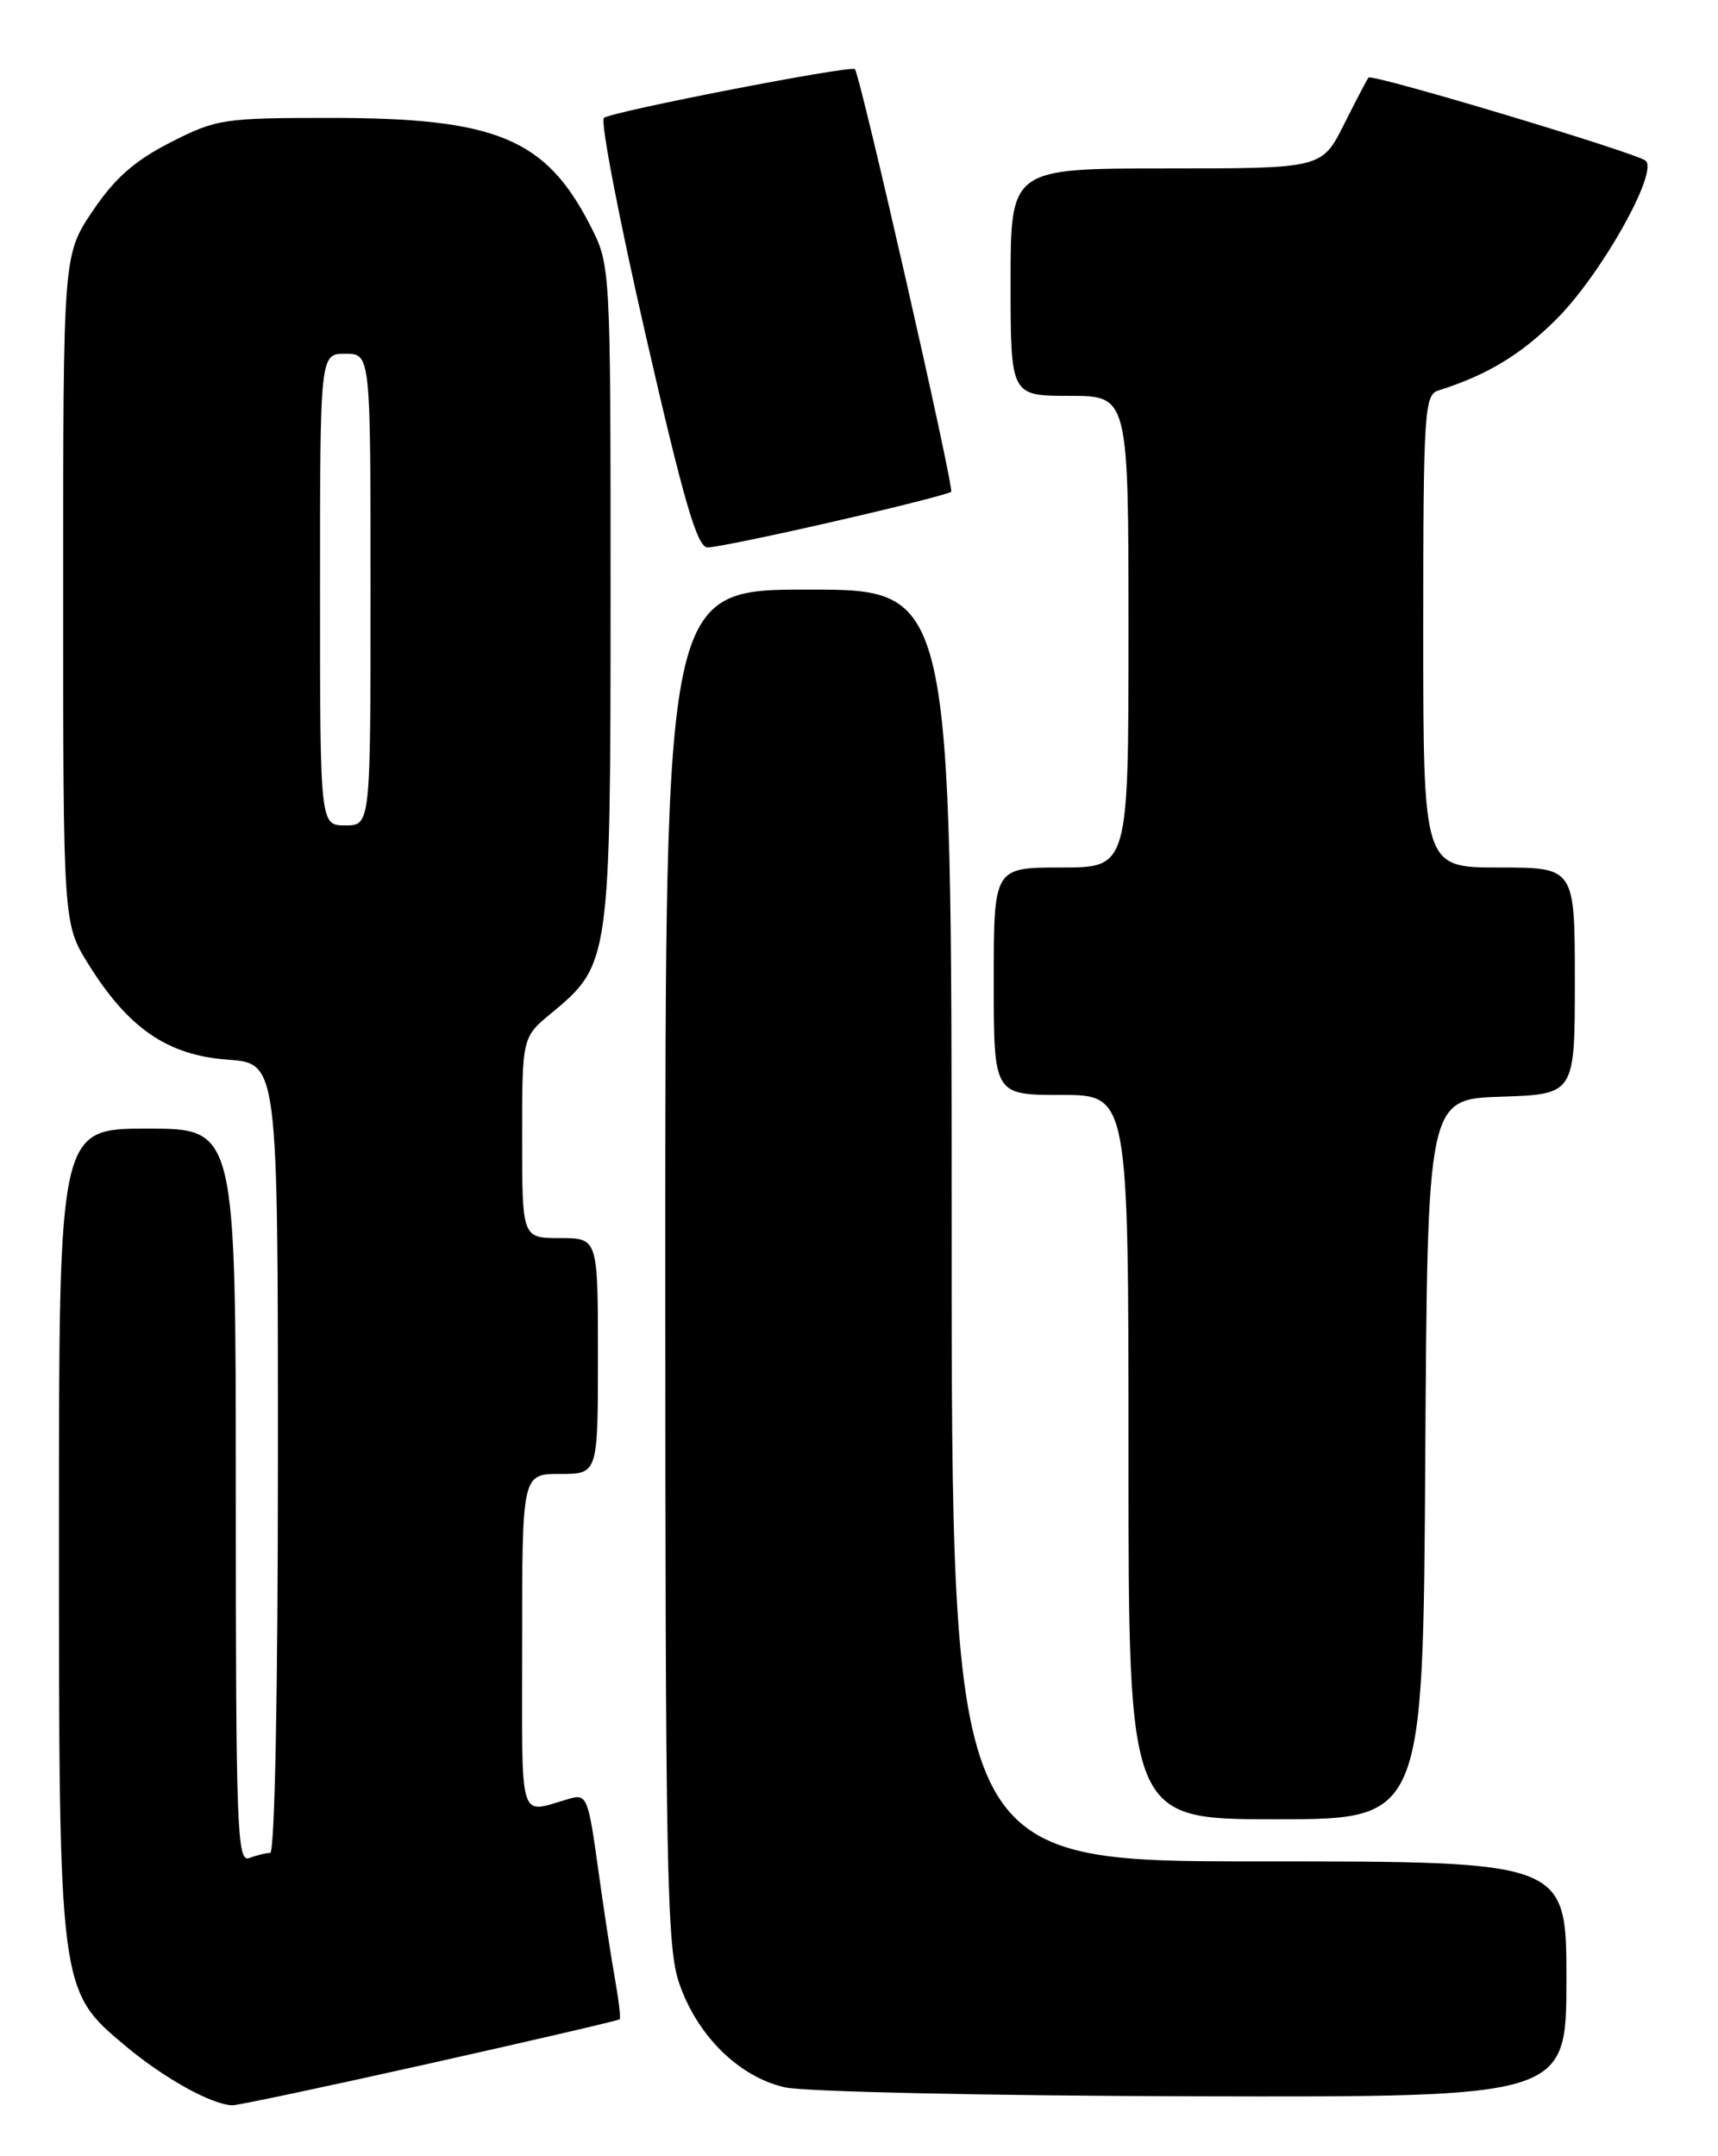 <?xml version="1.0" encoding="UTF-8" standalone="no"?>
<!DOCTYPE svg PUBLIC "-//W3C//DTD SVG 1.1//EN" "http://www.w3.org/Graphics/SVG/1.1/DTD/svg11.dtd" >
<svg xmlns="http://www.w3.org/2000/svg" xmlns:xlink="http://www.w3.org/1999/xlink" version="1.1" viewBox="0 0 204 256">
 <g >
 <path fill="currentColor"
d=" M 51.00 245.00 C 63.29 242.25 73.45 239.89 73.58 239.75 C 73.72 239.61 73.47 237.47 73.03 235.00 C 72.58 232.52 71.67 226.55 71.00 221.72 C 69.86 213.46 69.66 212.97 67.64 213.55 C 61.46 215.31 62.00 217.07 62.00 195.07 C 62.00 175.00 62.00 175.00 66.50 175.00 C 71.00 175.00 71.00 175.00 71.00 161.00 C 71.00 147.00 71.00 147.00 66.50 147.00 C 62.00 147.00 62.00 147.00 62.00 135.07 C 62.00 123.15 62.00 123.15 65.46 120.30 C 72.43 114.54 72.50 114.08 72.50 70.50 C 72.50 31.50 72.50 31.50 70.09 26.78 C 64.80 16.44 58.92 14.00 39.29 14.00 C 26.51 14.00 25.70 14.12 20.22 16.92 C 15.97 19.09 13.60 21.18 11.00 25.06 C 7.50 30.27 7.50 30.27 7.50 69.96 C 7.50 109.66 7.50 109.66 10.50 114.48 C 15.24 122.10 19.90 125.29 27.02 125.81 C 33.00 126.24 33.00 126.24 33.00 173.12 C 33.00 200.92 32.63 220.00 32.08 220.00 C 31.58 220.00 30.45 220.27 29.58 220.61 C 28.15 221.15 28.00 216.96 28.00 177.61 C 28.00 134.00 28.00 134.00 17.50 134.00 C 7.00 134.00 7.00 134.00 7.00 181.32 C 7.00 236.43 6.98 236.29 14.91 242.92 C 19.48 246.75 25.10 249.87 27.59 249.96 C 28.18 249.98 38.72 247.75 51.00 245.00 Z  M 186.00 235.00 C 186.00 221.00 186.00 221.00 149.50 221.00 C 113.00 221.00 113.00 221.00 113.00 145.50 C 113.00 70.00 113.00 70.00 96.00 70.00 C 79.00 70.00 79.00 70.00 79.00 150.32 C 79.00 221.85 79.18 231.17 80.63 235.41 C 82.76 241.69 87.75 246.60 93.22 247.83 C 95.57 248.35 117.41 248.83 141.75 248.89 C 186.00 249.00 186.00 249.00 186.00 235.00 Z  M 169.24 173.25 C 169.50 130.50 169.50 130.50 178.25 130.21 C 187.00 129.92 187.00 129.92 187.00 116.46 C 187.00 103.00 187.00 103.00 178.00 103.00 C 169.00 103.00 169.00 103.00 169.00 74.97 C 169.00 49.15 169.14 46.89 170.75 46.38 C 176.60 44.53 180.60 42.12 184.86 37.85 C 190.10 32.61 196.93 20.48 195.42 19.09 C 194.43 18.18 162.92 8.72 162.50 9.21 C 162.36 9.37 161.05 11.86 159.60 14.75 C 156.97 20.00 156.97 20.00 138.48 20.00 C 120.00 20.00 120.00 20.00 120.00 33.50 C 120.00 47.00 120.00 47.00 127.00 47.00 C 134.00 47.00 134.00 47.00 134.00 75.00 C 134.00 103.00 134.00 103.00 126.00 103.00 C 118.00 103.00 118.00 103.00 118.00 116.50 C 118.00 130.00 118.00 130.00 126.00 130.00 C 134.00 130.00 134.00 130.00 134.00 173.00 C 134.00 216.00 134.00 216.00 151.49 216.00 C 168.98 216.00 168.98 216.00 169.24 173.25 Z  M 99.05 61.91 C 106.45 60.22 112.70 58.63 112.94 58.39 C 113.34 58.00 102.16 8.92 101.51 8.21 C 101.07 7.72 72.56 13.26 71.71 14.00 C 71.27 14.38 73.51 26.01 76.68 39.84 C 81.22 59.65 82.79 65.00 84.03 65.00 C 84.90 65.00 91.66 63.61 99.05 61.91 Z  M 38.00 70.00 C 38.00 42.00 38.00 42.00 41.00 42.00 C 44.00 42.00 44.00 42.00 44.00 70.00 C 44.00 98.00 44.00 98.00 41.00 98.00 C 38.00 98.00 38.00 98.00 38.00 70.00 Z "/>
</g>
</svg>